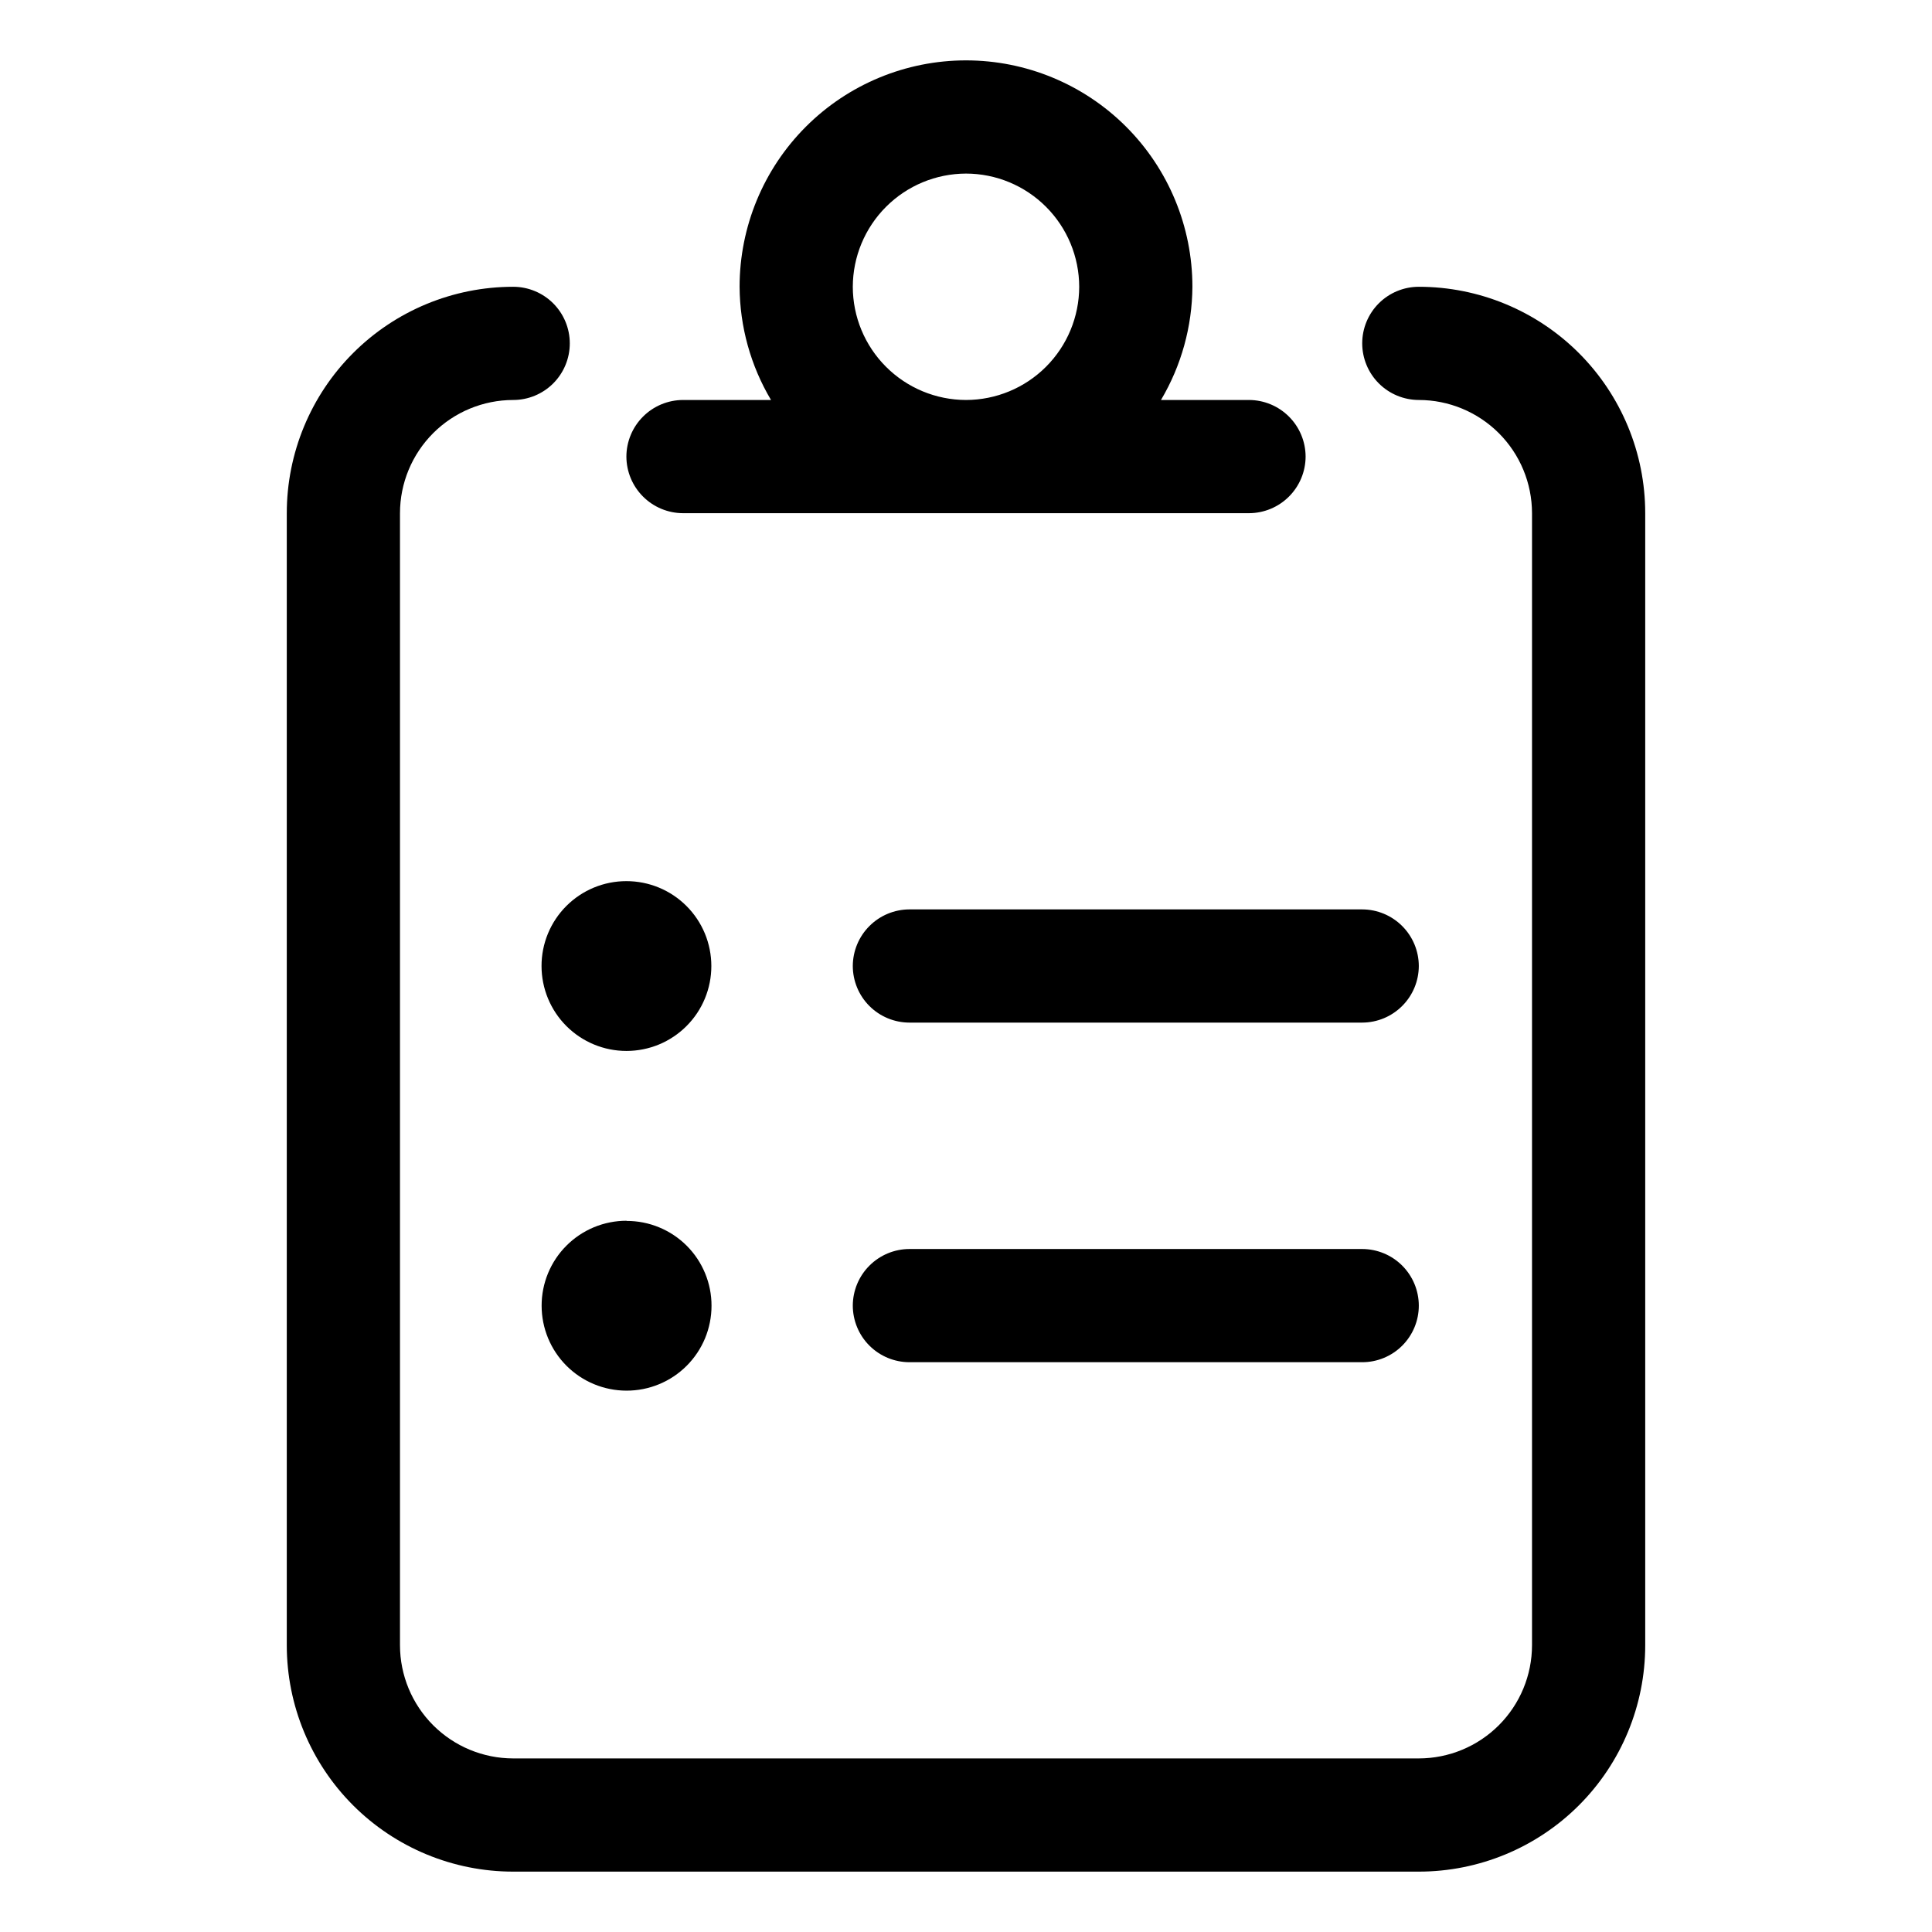 <svg width="128" height="128" viewBox="0 0 128 128" fill="none" xmlns="http://www.w3.org/2000/svg">
<path d="M45.25 34H82.75C83.744 33.997 84.696 33.601 85.398 32.898C86.101 32.196 86.497 31.244 86.5 30.25C86.497 29.256 86.101 28.304 85.398 27.602C84.696 26.899 83.744 26.503 82.75 26.5H76.918C78.265 24.229 78.983 21.64 79 19C79 15.022 77.42 11.206 74.607 8.393C71.794 5.58 67.978 4 64 4C60.022 4 56.206 5.58 53.393 8.393C50.58 11.206 49 15.022 49 19C49.014 21.641 49.733 24.23 51.082 26.5H45.25C44.256 26.503 43.304 26.899 42.602 27.602C41.899 28.304 41.503 29.256 41.5 30.25C41.503 31.244 41.899 32.196 42.602 32.898C43.304 33.601 44.256 33.997 45.25 34V34ZM64 11.5C65.988 11.503 67.894 12.294 69.3 13.7C70.706 15.106 71.497 17.012 71.5 19C71.497 20.988 70.706 22.894 69.3 24.3C67.894 25.706 65.988 26.497 64 26.5C62.012 26.497 60.106 25.706 58.7 24.3C57.294 22.894 56.503 20.988 56.5 19C56.505 17.012 57.297 15.107 58.702 13.702C60.107 12.296 62.012 11.505 64 11.5V11.5ZM94 19C93.005 19 92.052 19.395 91.348 20.098C90.645 20.802 90.25 21.755 90.25 22.75C90.252 23.744 90.647 24.697 91.35 25.4C92.053 26.103 93.006 26.498 94 26.5C95.989 26.502 97.895 27.292 99.302 28.698C100.708 30.105 101.498 32.011 101.5 34V109C101.498 110.989 100.708 112.895 99.302 114.302C97.895 115.708 95.989 116.498 94 116.5H34C32.011 116.498 30.105 115.708 28.698 114.302C27.292 112.895 26.502 110.989 26.5 109V34C26.502 32.011 27.292 30.105 28.698 28.698C30.105 27.292 32.011 26.502 34 26.5C34.995 26.5 35.948 26.105 36.652 25.402C37.355 24.698 37.75 23.745 37.75 22.75C37.75 21.755 37.355 20.802 36.652 20.098C35.948 19.395 34.995 19 34 19C30.022 19 26.206 20.58 23.393 23.393C20.58 26.206 19 30.022 19 34V109C19 112.978 20.58 116.794 23.393 119.607C26.206 122.42 30.022 124 34 124H94C97.978 124 101.794 122.42 104.607 119.607C107.42 116.794 109 112.978 109 109V34C109 30.022 107.42 26.206 104.607 23.393C101.794 20.58 97.978 19 94 19ZM35.878 64C35.878 65.493 36.471 66.924 37.526 67.98C38.582 69.035 40.013 69.628 41.506 69.628C42.245 69.628 42.976 69.482 43.659 69.2C44.341 68.917 44.961 68.502 45.483 67.979C46.006 67.457 46.42 66.836 46.702 66.153C46.984 65.471 47.129 64.739 47.128 64C47.128 63.261 46.982 62.53 46.7 61.847C46.417 61.165 46.002 60.545 45.479 60.023C44.956 59.5 44.336 59.086 43.653 58.804C42.971 58.522 42.239 58.377 41.5 58.378C40.761 58.377 40.03 58.522 39.348 58.804C38.665 59.087 38.045 59.501 37.523 60.023C37.001 60.545 36.587 61.165 36.304 61.848C36.022 62.53 35.877 63.261 35.878 64V64ZM41.506 80.878C40.767 80.878 40.036 81.024 39.353 81.306C38.671 81.589 38.051 82.004 37.529 82.527C37.006 83.049 36.592 83.67 36.31 84.353C36.028 85.035 35.883 85.767 35.884 86.506C35.884 87.999 36.477 89.43 37.532 90.486C38.588 91.541 40.019 92.134 41.512 92.134C42.251 92.135 42.983 91.99 43.665 91.708C44.348 91.426 44.968 91.012 45.491 90.49C46.014 89.967 46.429 89.347 46.712 88.665C46.994 87.982 47.14 87.251 47.14 86.512C47.142 85.773 46.997 85.041 46.715 84.359C46.433 83.676 46.019 83.055 45.497 82.533C44.974 82.011 44.354 81.597 43.671 81.315C42.989 81.033 42.257 80.888 41.518 80.89L41.506 80.878ZM90.25 60.25H60.25C59.256 60.253 58.304 60.649 57.602 61.352C56.899 62.054 56.503 63.006 56.5 64C56.502 64.994 56.897 65.947 57.6 66.65C58.303 67.353 59.256 67.748 60.25 67.75H90.25C91.244 67.747 92.196 67.351 92.898 66.648C93.601 65.946 93.997 64.994 94 64C93.997 63.006 93.601 62.054 92.898 61.352C92.196 60.649 91.244 60.253 90.25 60.25ZM90.25 82.75H60.25C59.256 82.753 58.304 83.149 57.602 83.852C56.899 84.554 56.503 85.506 56.5 86.5C56.502 87.494 56.897 88.447 57.6 89.15C58.303 89.853 59.256 90.248 60.25 90.25H90.25C91.245 90.25 92.198 89.855 92.902 89.152C93.605 88.448 94 87.495 94 86.5C93.998 85.506 93.603 84.553 92.9 83.85C92.197 83.147 91.244 82.752 90.25 82.75Z" fill="black"/>
</svg>
